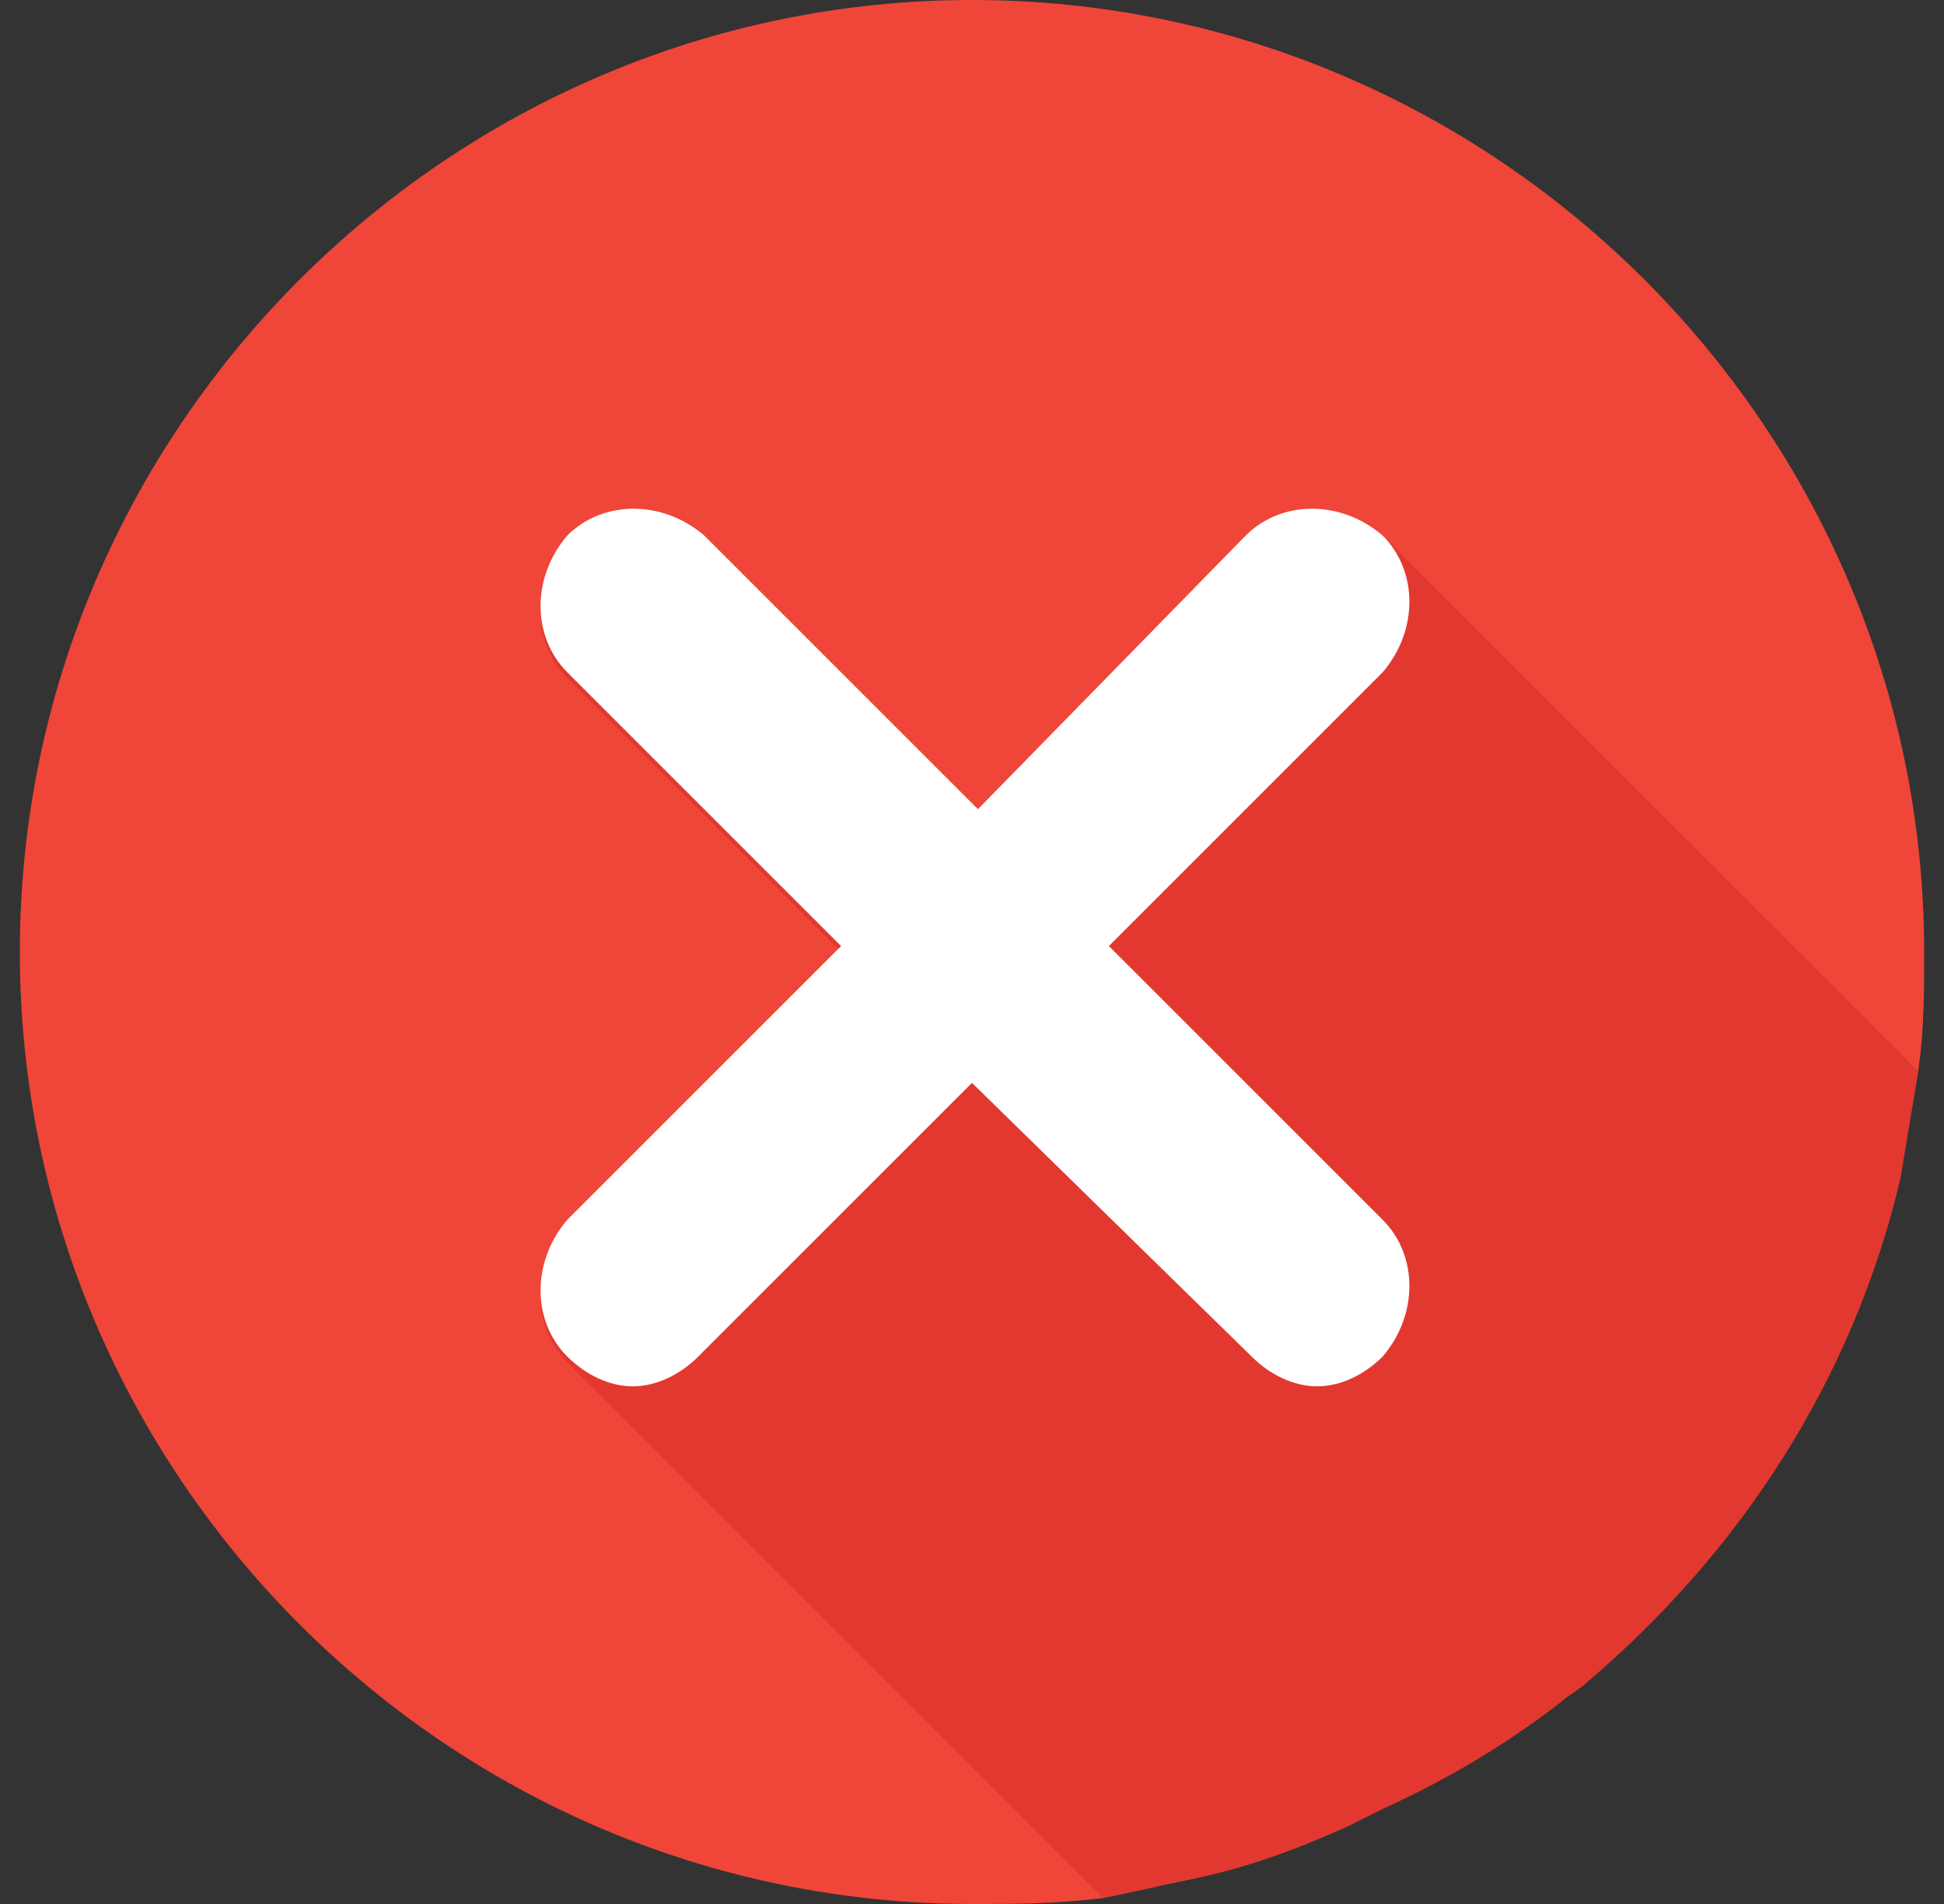 <svg width="49" height="48" viewBox="0 0 49 48" fill="none" xmlns="http://www.w3.org/2000/svg">
<rect x="0" y="0" width="49" height="48" fill="#333333" stroke="none"/>
<path d="M48.5 24C48.5 25.05 48.5 25.95 48.35 27L47.9 29.7C46.7 34.8 43.85 39.15 39.95 42.45C39.8 42.6 39.5 42.75 39.35 42.9C38 43.95 36.5 44.85 34.85 45.6L33.95 46.05C32.6 46.65 31.4 47.1 29.9 47.4C29.15 47.55 28.55 47.7 27.8 47.85C26.6 48 25.55 48 24.5 48C11.3 48 0.5 37.2 0.5 24C0.5 10.8 11.3 0 24.5 0C37.7 0 48.5 10.8 48.5 24Z" fill="#EF4639"/>
<path d="M48.35 27L47.9 29.7C46.7 34.8 43.85 39.15 39.95 42.45C39.8 42.6 39.5 42.75 39.35 42.9C38 43.95 36.5 44.85 34.85 45.6L33.95 46.05C32.6 46.65 31.4 47.1 29.9 47.4C29.15 47.55 28.55 47.7 27.8 47.85L14.3 34.35C13.4 33.45 13.4 31.95 14.3 30.9L21.2 24L14.3 17.1C13.4 16.2 13.4 14.7 14.3 13.65C15.2 12.75 16.7 12.75 17.75 13.65L18.05 13.95L18.65 14.55L20.6 16.5L21.2 17.1L23.15 19.05L23.75 19.65L24.8 20.7L31.4 13.5C32.3 12.6 33.8 12.6 34.85 13.5L48.35 27Z" fill="#E2382F"/>
<path d="M34.85 30.75C35.75 31.65 35.75 33.15 34.85 34.2C34.4 34.65 33.8 34.95 33.2 34.95C32.6 34.95 32 34.65 31.55 34.2L24.5 27.3L17.6 34.2C17.15 34.65 16.55 34.95 15.95 34.95C15.35 34.95 14.75 34.65 14.3 34.2C13.4 33.3 13.4 31.8 14.3 30.75L21.2 23.85L14.3 16.95C13.4 16.05 13.4 14.55 14.3 13.5C15.2 12.6 16.7 12.6 17.75 13.5L24.65 20.4L31.4 13.5C32.3 12.6 33.8 12.6 34.85 13.5C35.75 14.4 35.75 15.9 34.85 16.95L27.95 23.85L34.85 30.75Z" fill="white"/>
</svg>
